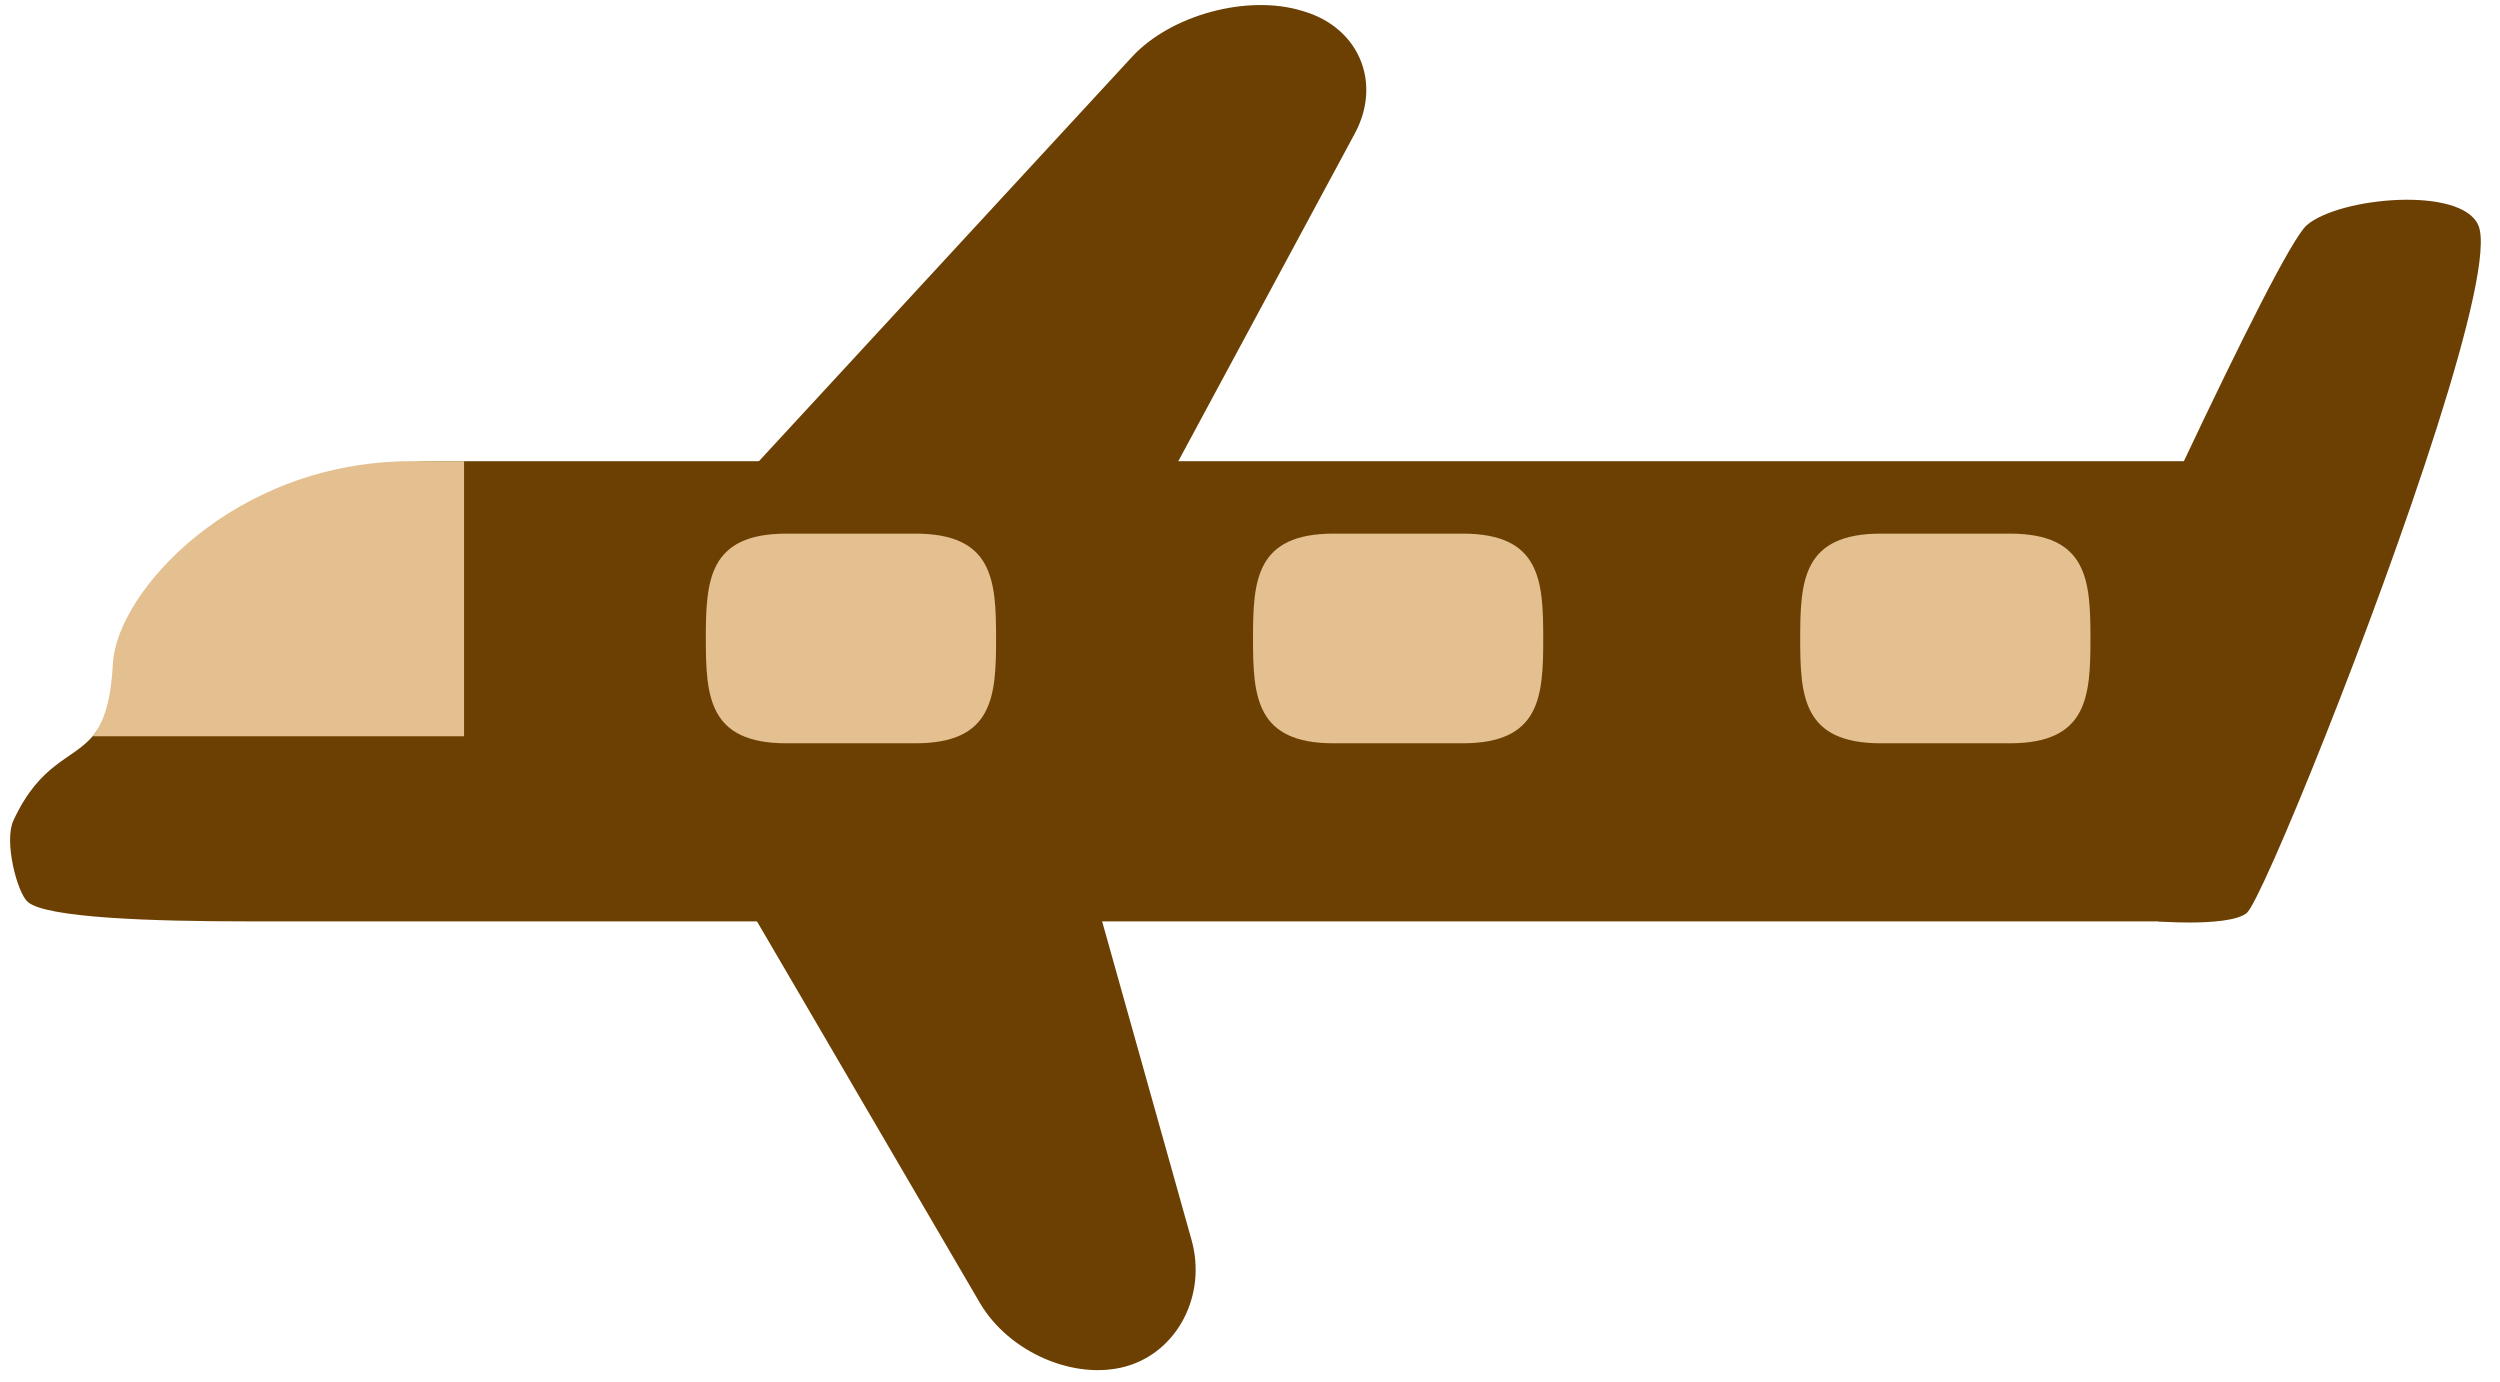 <svg width="123" height="68" viewBox="0 0 123 68" fill="none" xmlns="http://www.w3.org/2000/svg">
<path d="M66.657 6.568C67.992 4.091 66.881 1.392 64.188 0.572L64.057 0.531C61.363 -0.288 57.599 0.735 55.69 2.803L34.877 25.359C32.968 27.427 33.61 29.791 36.302 30.61L46.36 33.672C49.052 34.492 52.348 33.134 53.682 30.656L66.657 6.568Z" fill="#6C4002"/>
<path d="M114.045 36.224C112.561 41.059 110.172 45.332 107.788 45.332H12.258C7.522 45.332 2.231 45.167 1.354 44.364C0.845 43.901 0.183 41.399 0.662 40.364C1.987 37.51 3.543 37.409 4.558 36.224C5.123 35.568 5.523 34.585 5.635 32.633C5.83 29.17 12.006 22.692 21.508 22.692H113.275C116.377 22.691 115.973 29.931 114.045 36.224Z" fill="#6C4002"/>
<path d="M114.4 36.224C112.505 41.001 110.906 44.616 110.54 44.919C110.076 45.3 108.774 45.388 107.715 45.388C106.882 45.388 106.199 45.332 106.199 45.332L99.027 41.056C99.027 41.056 99.891 39.114 101.199 36.224C102.857 32.575 105.22 27.399 107.446 22.691C110.209 16.846 112.766 11.712 113.493 11.079C115.087 9.698 121.084 9.145 121.932 11.079C122.892 13.262 118.091 26.931 114.4 36.224Z" fill="#6C4002"/>
<path d="M22.832 22.69V36.223H4.559C5.082 35.567 5.452 34.584 5.556 32.633C5.737 29.169 11.46 22.69 20.266 22.69H22.832Z" fill="#E4C090"/>
<path d="M47.614 40.273C50.423 40.109 53.346 42.193 54.105 44.905L58.624 61.004C59.385 63.714 57.934 66.514 55.4 67.226C52.864 67.938 49.629 66.53 48.209 64.101L41.846 53.21C40.425 50.781 39.258 48.782 39.252 48.768C39.243 48.757 38.252 47.059 37.047 44.997C35.843 42.933 34.825 41.196 34.789 41.136C34.755 41.074 37.025 40.89 39.834 40.725L47.614 40.273Z" fill="#6C4002"/>
<path d="M49.007 31.413C49.007 34.26 48.875 36.57 45.04 36.57H38.692C34.857 36.57 34.727 34.26 34.727 31.413C34.727 28.564 34.857 26.255 38.692 26.255H45.04C48.874 26.255 49.007 28.564 49.007 31.413Z" fill="#E4C090"/>
<path d="M75.927 31.413C75.927 34.26 75.796 36.57 71.962 36.57H65.613C61.779 36.57 61.648 34.26 61.648 31.413C61.648 28.564 61.779 26.255 65.613 26.255H71.962C75.796 26.255 75.927 28.564 75.927 31.413Z" fill="#E4C090"/>
<path d="M102.85 31.413C102.85 34.26 102.719 36.57 98.885 36.57H92.536C88.701 36.57 88.57 34.26 88.57 31.413C88.57 28.564 88.701 26.255 92.536 26.255H98.885C102.719 26.255 102.85 28.564 102.85 31.413Z" fill="#E4C090"/>
</svg>
